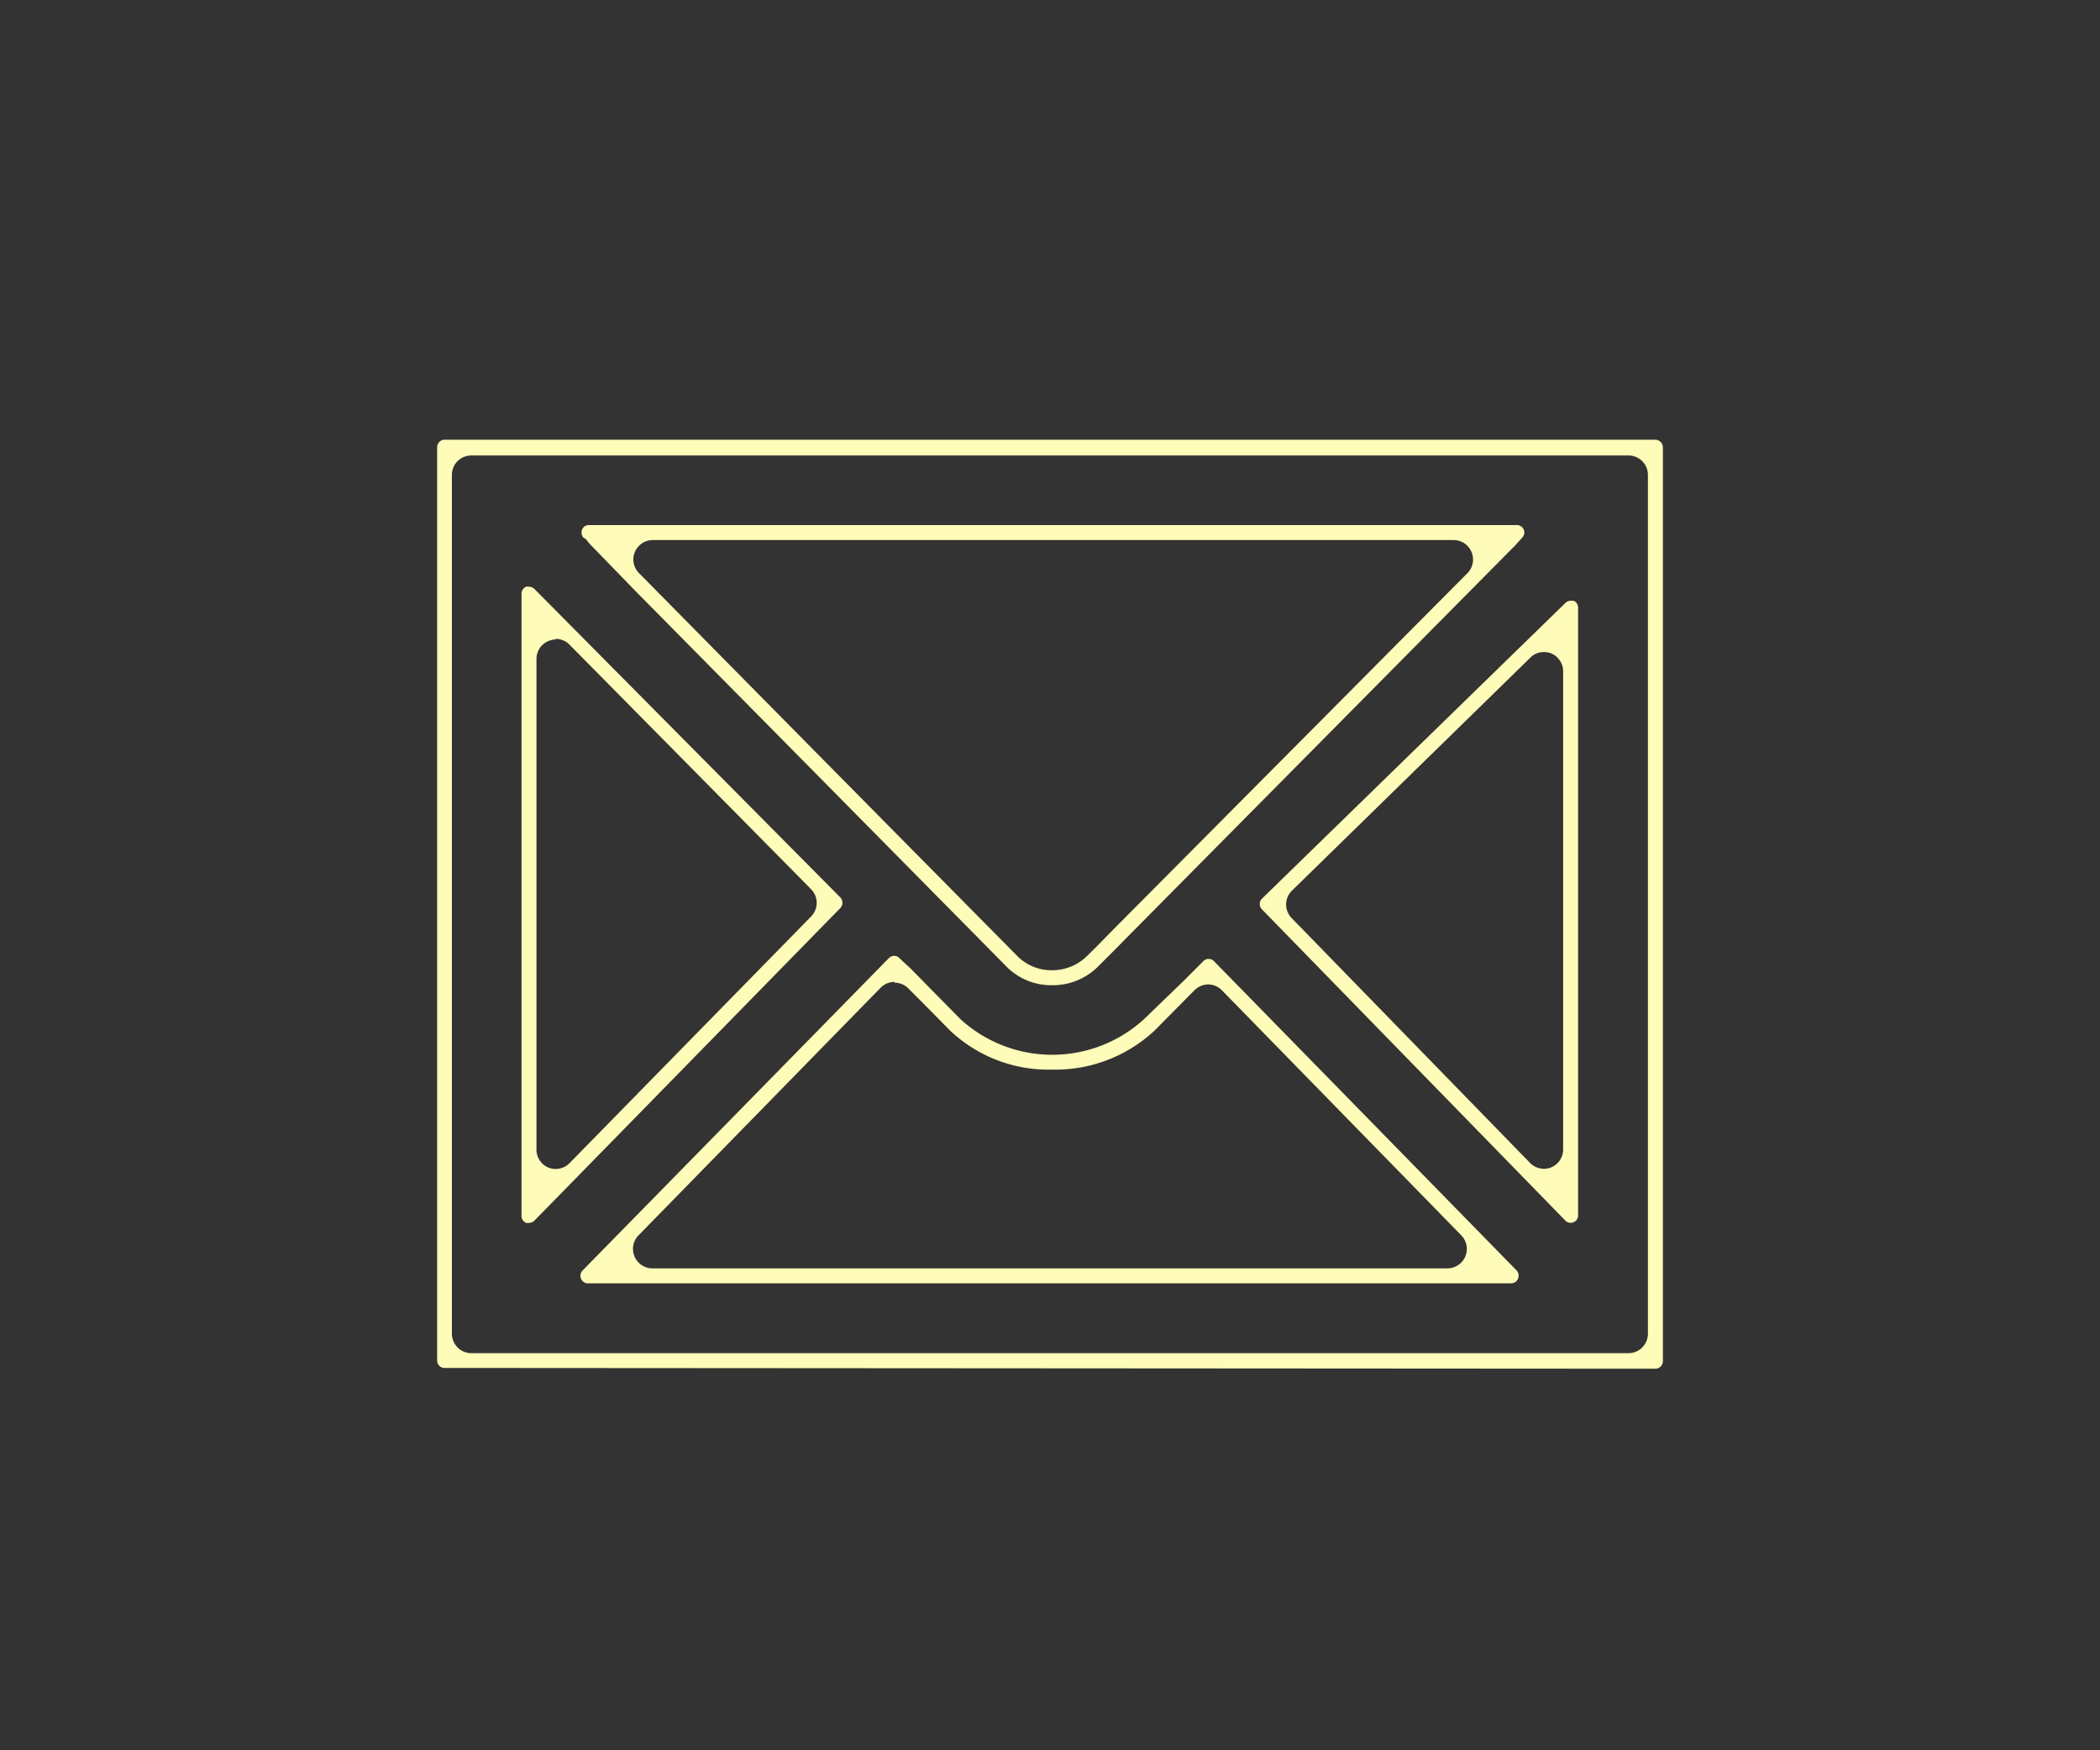 <svg xmlns="http://www.w3.org/2000/svg" id="Layer_1" viewBox="0 0 108 90" width="108" height="90"><rect x="0" y="0" width="108" height="90" fill="#333333" stroke="none"/><defs><style>.cls-1{fill:#fffbb9}</style></defs><path d="M22.87 70.34a.38.38 0 0 1-.39-.38V23a.39.39 0 0 1 .39-.39h62.26a.4.4 0 0 1 .39.39v47a.39.39 0 0 1-.39.38zm1.37-46.92a1 1 0 0 0-1 1v44.16a1 1 0 0 0 1 1h59.51a1 1 0 0 0 1-1V24.42a1 1 0 0 0-1-1zm6 42.57a.38.38 0 0 1-.36-.24.39.39 0 0 1 .08-.42l15.75-16.06a.39.39 0 0 1 .27-.12.38.38 0 0 1 .27.11l.19.18.39.36 1.11 1.13 1.47 1.49a7 7 0 0 0 9.41 0l2.07-2 1-1a.38.38 0 0 1 .21-.11h.06a.36.36 0 0 1 .28.12L78 65.33a.41.41 0 0 1 .07.42.38.38 0 0 1-.35.24zM46 50.49a1 1 0 0 0-.71.3L32.83 63.53a1 1 0 0 0 .71 1.69h40.91a1 1 0 0 0 .71-1.69L62.84 50.92a1 1 0 0 0-.7-.3 1 1 0 0 0-.7.29l-.15.15L59.37 53a7.49 7.49 0 0 1-5.27 2 7.37 7.37 0 0 1-5.23-2l-1.48-1.5-.67-.67a1 1 0 0 0-.71-.3zM27.2 62.88a.35.35 0 0 1-.14 0 .38.38 0 0 1-.24-.35v-32a.38.38 0 0 1 .24-.36.32.32 0 0 1 .14 0 .39.39 0 0 1 .28.11l15.74 15.87a.4.4 0 0 1 0 .54L27.48 62.77a.39.39 0 0 1-.28.11zm1.38-30a1 1 0 0 0-.37.08 1 1 0 0 0-.62.91v25.25a1 1 0 0 0 .62.92 1 1 0 0 0 1.08-.23l12.43-12.69a1 1 0 0 0 0-1.39L29.29 33.15a1 1 0 0 0-.71-.3zm52.2 30a.38.38 0 0 1-.28-.12l-15.6-16a.39.39 0 0 1 0-.55L80.51 31a.39.39 0 0 1 .27-.11h.15a.39.39 0 0 1 .23.36v31.24a.38.38 0 0 1-.24.36.32.32 0 0 1-.14.03zM79.4 33.53a.94.94 0 0 0-.69.28l-12.28 12a1 1 0 0 0 0 1.4L78.69 59.8a1 1 0 0 0 .71.3.94.94 0 0 0 .37-.07 1 1 0 0 0 .62-.92V34.52a1 1 0 0 0-.61-.92 1 1 0 0 0-.38-.07zM54.1 50.66a3.23 3.23 0 0 1-2.31-.93L32.66 30.37 30.36 28a2.13 2.13 0 0 1-.21-.26l-.15-.1a.41.41 0 0 1-.06-.42.37.37 0 0 1 .35-.22H78a.38.38 0 0 1 .29.64l-.18.2c-.11.12-.19.22-.29.31L58 48.16l-.58.59-1 1a3.29 3.29 0 0 1-2.32.91zM33.56 27.77a1 1 0 0 0-.71 1.69l.36.36q9.56 9.69 19.13 19.36a2.46 2.46 0 0 0 1.76.71 2.54 2.54 0 0 0 1.77-.7c.33-.32.66-.65 1-1l.58-.59 18.03-18.14a1 1 0 0 0-.71-1.69z" class="cls-1"/></svg>